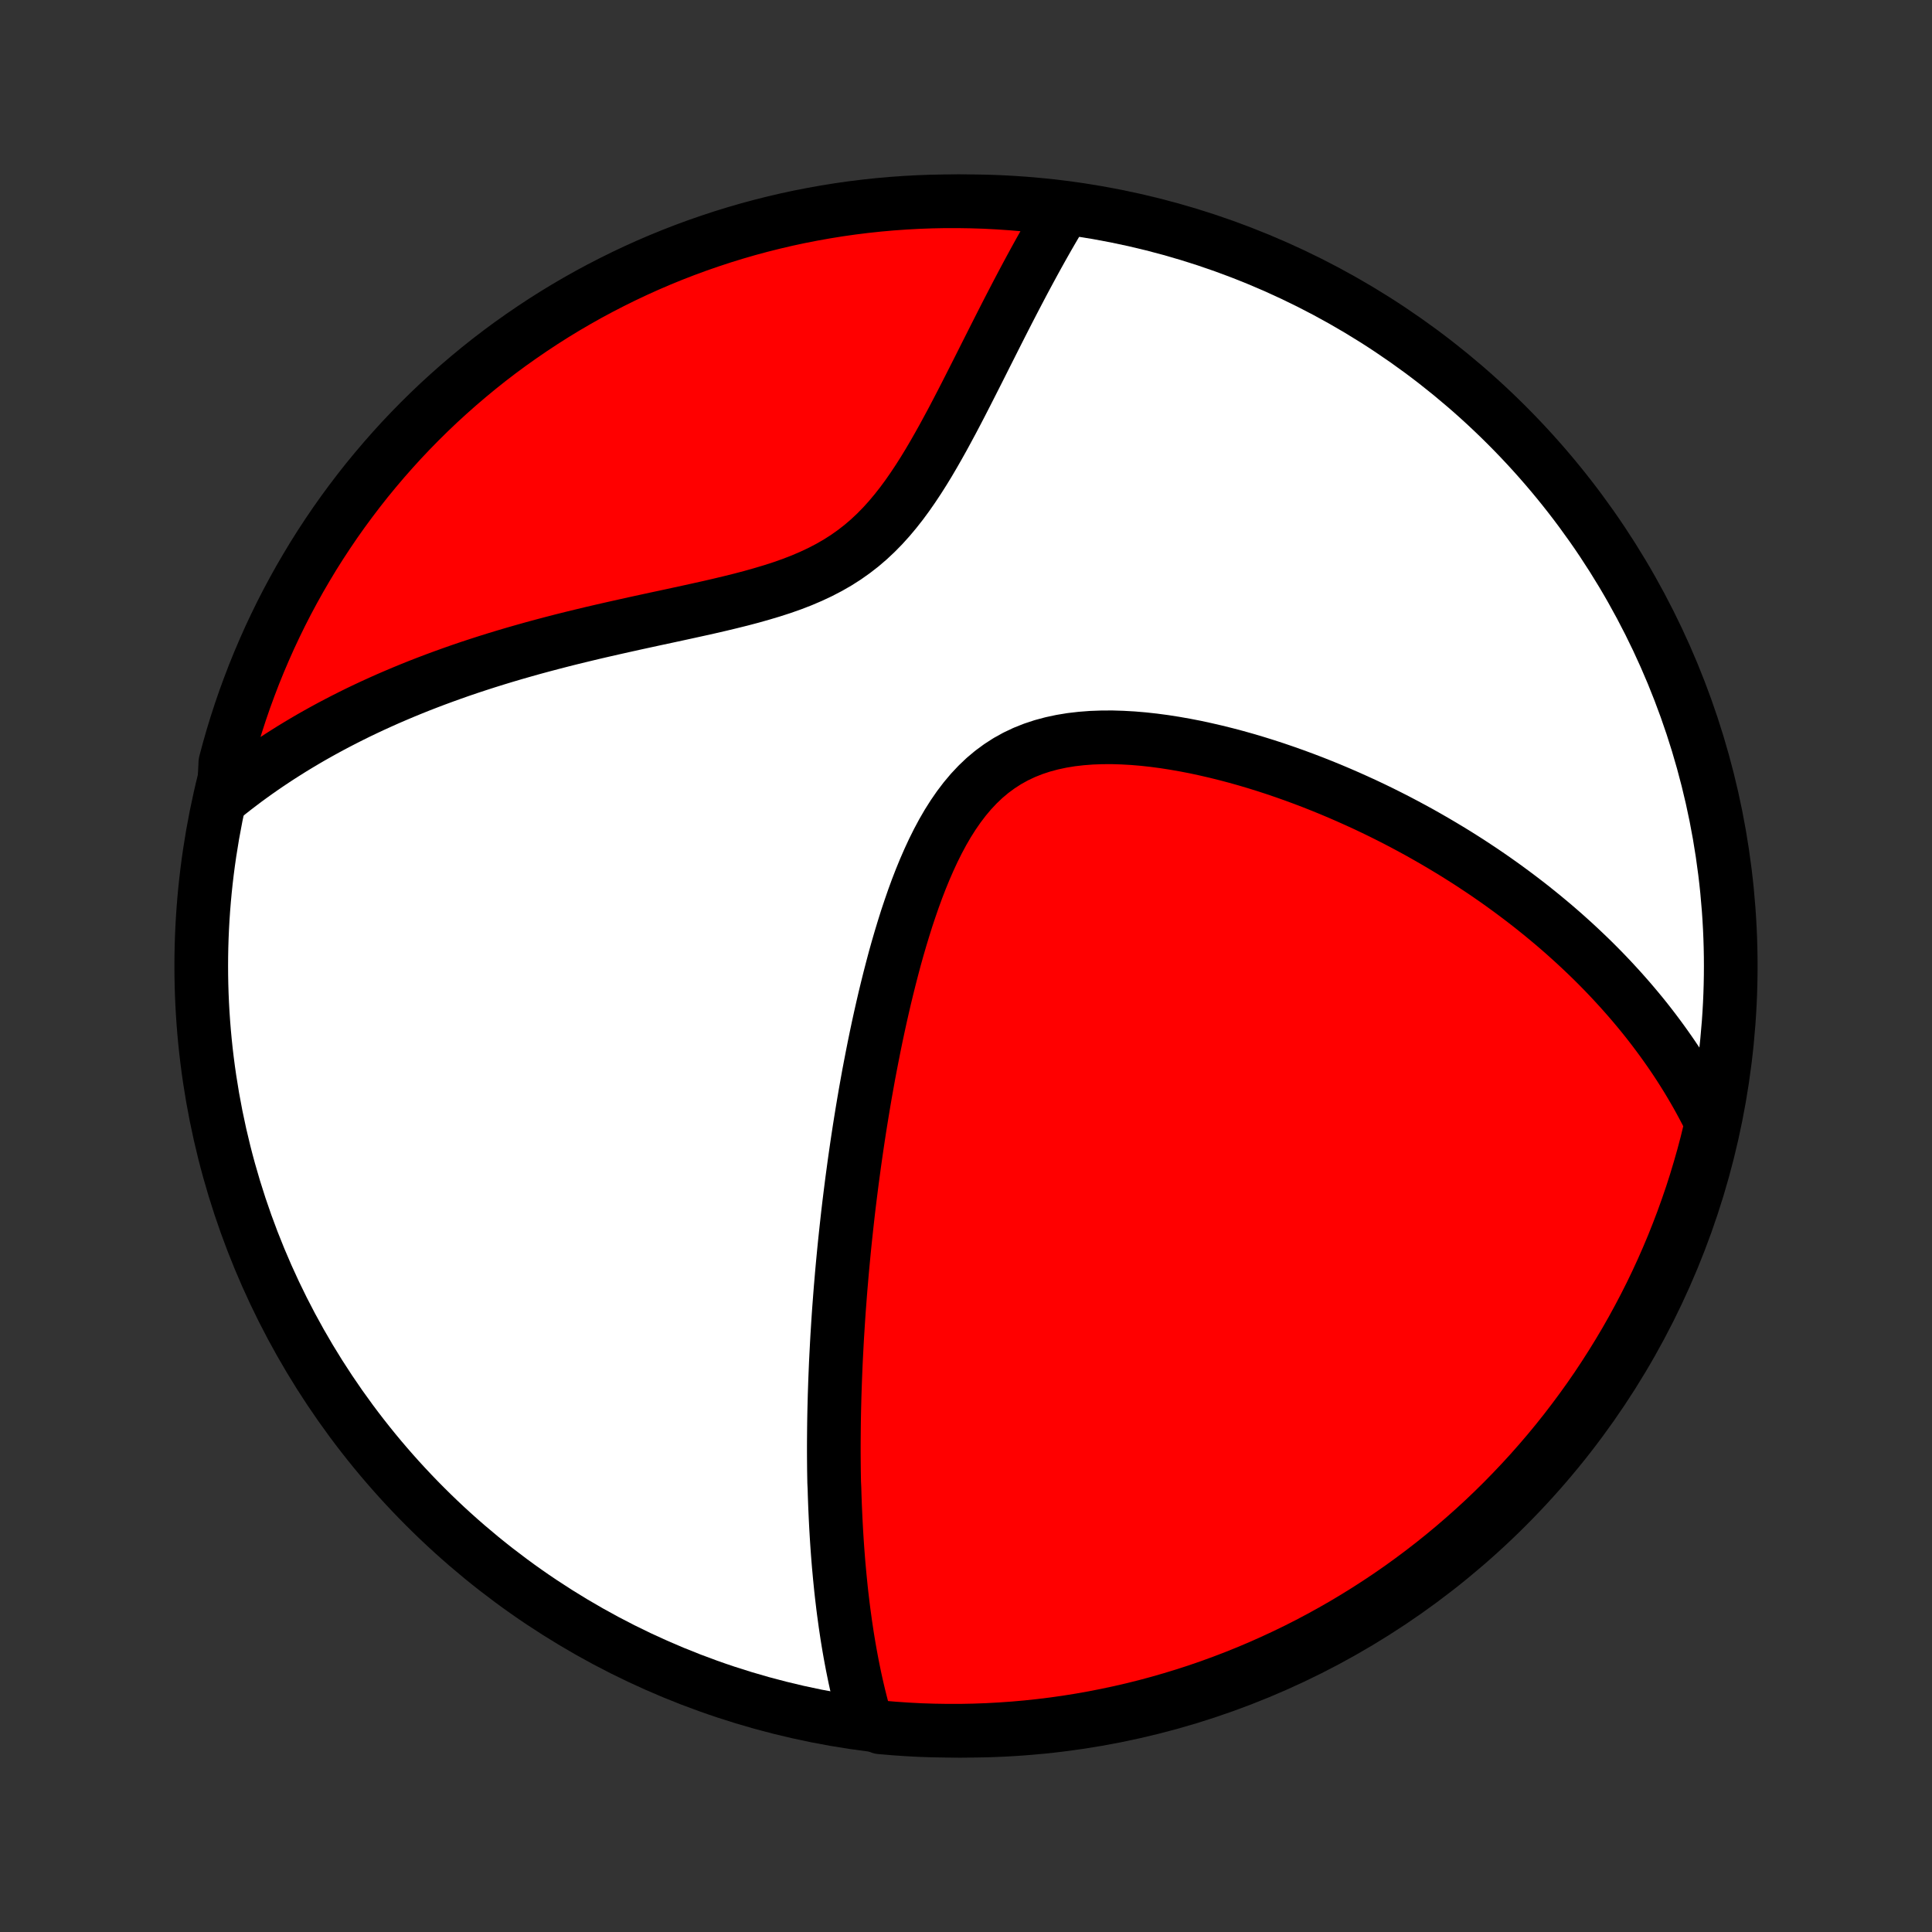 <?xml version="1.0" encoding="utf-8" standalone="no"?>
<!DOCTYPE svg PUBLIC "-//W3C//DTD SVG 1.1//EN"
  "http://www.w3.org/Graphics/SVG/1.1/DTD/svg11.dtd">
<!-- Created with matplotlib (http://matplotlib.org/) -->
<svg height="72pt" version="1.1" viewBox="0 0 72 72" width="72pt" xmlns="http://www.w3.org/2000/svg" xmlns:xlink="http://www.w3.org/1999/xlink">
 <rect x="0" y="0" width="72" height="72" fill="#333333" stroke="none"/>
 <defs>
  <style type="text/css">
*{stroke-linecap:butt;stroke-linejoin:round;}
  </style>
 </defs>
 <g id="figure_1">
  <g id="patch_1">
   <path d="
M0 72
L72 72
L72 0
L0 0
z
" style="fill:none;"/>
  </g>
  <g id="axes_1">
   <g id="PatchCollection_1">
    <defs>
     <path d="
M36 -7.5
C43.558 -7.5 50.808 -10.503 56.153 -15.848
C61.497 -21.192 64.5 -28.442 64.5 -36
C64.5 -43.558 61.497 -50.808 56.153 -56.153
C50.808 -61.497 43.558 -64.5 36 -64.5
C28.442 -64.5 21.192 -61.497 15.848 -56.153
C10.503 -50.808 7.5 -43.558 7.5 -36
C7.5 -28.442 10.503 -21.192 15.848 -15.848
C21.192 -10.503 28.442 -7.5 36 -7.5
z
" id="C0_0_a811fe30f3"/>
     <path d="
M32.248 -7.915
L32.184 -8.141
L32.123 -8.367
L32.065 -8.592
L32.009 -8.817
L31.956 -9.041
L31.905 -9.265
L31.856 -9.489
L31.81 -9.712
L31.765 -9.935
L31.723 -10.157
L31.682 -10.379
L31.643 -10.601
L31.606 -10.822
L31.57 -11.043
L31.537 -11.263
L31.504 -11.484
L31.474 -11.704
L31.444 -11.923
L31.416 -12.143
L31.39 -12.362
L31.364 -12.581
L31.34 -12.8
L31.318 -13.019
L31.296 -13.238
L31.276 -13.457
L31.256 -13.675
L31.238 -13.894
L31.221 -14.113
L31.205 -14.332
L31.19 -14.551
L31.176 -14.77
L31.163 -14.99
L31.151 -15.209
L31.14 -15.429
L31.13 -15.65
L31.12 -15.871
L31.112 -16.092
L31.104 -16.314
L31.098 -16.536
L31.087 -16.759
L31.083 -16.983
L31.079 -17.207
L31.077 -17.432
L31.075 -17.658
L31.074 -17.885
L31.074 -18.113
L31.075 -18.341
L31.077 -18.571
L31.079 -18.801
L31.082 -19.033
L31.086 -19.266
L31.091 -19.5
L31.097 -19.736
L31.103 -19.973
L31.111 -20.211
L31.119 -20.451
L31.128 -20.692
L31.138 -20.935
L31.148 -21.18
L31.16 -21.426
L31.173 -21.674
L31.186 -21.924
L31.2 -22.175
L31.216 -22.429
L31.232 -22.685
L31.249 -22.943
L31.267 -23.203
L31.287 -23.465
L31.307 -23.729
L31.328 -23.996
L31.351 -24.265
L31.374 -24.537
L31.399 -24.812
L31.425 -25.088
L31.452 -25.368
L31.48 -25.65
L31.51 -25.935
L31.541 -26.223
L31.573 -26.514
L31.606 -26.808
L31.641 -27.104
L31.678 -27.404
L31.716 -27.707
L31.755 -28.013
L31.797 -28.322
L31.839 -28.634
L31.884 -28.95
L31.93 -29.268
L31.978 -29.59
L32.028 -29.916
L32.08 -30.244
L32.134 -30.576
L32.19 -30.911
L32.248 -31.25
L32.309 -31.591
L32.371 -31.936
L32.437 -32.283
L32.505 -32.634
L32.575 -32.988
L32.648 -33.344
L32.724 -33.703
L32.803 -34.065
L32.885 -34.428
L32.97 -34.795
L33.059 -35.163
L33.151 -35.532
L33.247 -35.903
L33.346 -36.276
L33.45 -36.648
L33.559 -37.022
L33.672 -37.395
L33.789 -37.768
L33.913 -38.139
L34.041 -38.509
L34.175 -38.876
L34.316 -39.24
L34.464 -39.601
L34.619 -39.956
L34.781 -40.306
L34.952 -40.649
L35.132 -40.985
L35.321 -41.311
L35.521 -41.627
L35.731 -41.931
L35.953 -42.223
L36.186 -42.5
L36.432 -42.762
L36.69 -43.008
L36.962 -43.236
L37.246 -43.445
L37.542 -43.636
L37.851 -43.807
L38.172 -43.959
L38.504 -44.091
L38.846 -44.204
L39.197 -44.298
L39.557 -44.375
L39.923 -44.435
L40.296 -44.478
L40.675 -44.507
L41.057 -44.521
L41.442 -44.523
L41.831 -44.511
L42.22 -44.489
L42.611 -44.456
L43.001 -44.413
L43.392 -44.361
L43.781 -44.3
L44.168 -44.232
L44.554 -44.157
L44.937 -44.074
L45.318 -43.986
L45.696 -43.892
L46.07 -43.793
L46.44 -43.689
L46.807 -43.58
L47.17 -43.467
L47.529 -43.35
L47.883 -43.229
L48.233 -43.105
L48.578 -42.978
L48.919 -42.848
L49.255 -42.715
L49.586 -42.58
L49.913 -42.442
L50.235 -42.302
L50.552 -42.16
L50.865 -42.017
L51.173 -41.871
L51.476 -41.724
L51.774 -41.575
L52.068 -41.425
L52.357 -41.273
L52.642 -41.12
L52.922 -40.967
L53.198 -40.811
L53.469 -40.655
L53.736 -40.498
L53.999 -40.34
L54.258 -40.182
L54.512 -40.022
L54.763 -39.862
L55.009 -39.7
L55.252 -39.539
L55.491 -39.376
L55.726 -39.213
L55.957 -39.049
L56.185 -38.884
L56.409 -38.719
L56.63 -38.553
L56.847 -38.387
L57.062 -38.22
L57.272 -38.052
L57.48 -37.884
L57.684 -37.715
L57.886 -37.546
L58.084 -37.376
L58.28 -37.205
L58.472 -37.033
L58.662 -36.861
L58.849 -36.688
L59.033 -36.514
L59.215 -36.34
L59.394 -36.165
L59.57 -35.989
L59.744 -35.812
L59.915 -35.634
L60.084 -35.455
L60.25 -35.275
L60.414 -35.095
L60.576 -34.913
L60.736 -34.73
L60.893 -34.546
L61.048 -34.361
L61.201 -34.175
L61.352 -33.987
L61.5 -33.798
L61.646 -33.608
L61.79 -33.416
L61.932 -33.223
L62.072 -33.028
L62.21 -32.832
L62.346 -32.634
L62.48 -32.434
L62.611 -32.233
L62.74 -32.03
L62.868 -31.825
L62.993 -31.617
L63.116 -31.408
L63.237 -31.197
L63.356 -30.983
L63.472 -30.767
L63.587 -30.549
L63.699 -30.328
L63.809 -30.105
L63.722 -29.878
L63.603 -29.388
L63.475 -28.905
L63.338 -28.425
L63.194 -27.946
L63.041 -27.47
L62.879 -26.997
L62.71 -26.526
L62.532 -26.059
L62.347 -25.594
L62.153 -25.133
L61.951 -24.674
L61.742 -24.22
L61.525 -23.769
L61.299 -23.321
L61.066 -22.878
L60.826 -22.438
L60.578 -22.003
L60.322 -21.572
L60.059 -21.145
L59.789 -20.723
L59.512 -20.305
L59.227 -19.892
L58.935 -19.485
L58.636 -19.082
L58.331 -18.684
L58.018 -18.291
L57.699 -17.904
L57.373 -17.523
L57.041 -17.147
L56.702 -16.777
L56.357 -16.413
L56.006 -16.054
L55.649 -15.702
L55.286 -15.356
L54.916 -15.016
L54.541 -14.683
L54.161 -14.356
L53.775 -14.036
L53.383 -13.722
L52.986 -13.415
L52.584 -13.115
L52.178 -12.822
L51.766 -12.536
L51.349 -12.258
L50.927 -11.986
L50.501 -11.722
L50.071 -11.465
L49.636 -11.216
L49.197 -10.974
L48.755 -10.74
L48.308 -10.513
L47.857 -10.295
L47.403 -10.084
L46.946 -9.881
L46.485 -9.686
L46.021 -9.499
L45.553 -9.32
L45.083 -9.149
L44.611 -8.986
L44.135 -8.832
L43.657 -8.686
L43.177 -8.548
L42.694 -8.418
L42.21 -8.297
L41.724 -8.185
L41.235 -8.081
L40.746 -7.985
L40.255 -7.898
L39.762 -7.819
L39.268 -7.749
L38.774 -7.688
L38.278 -7.635
L37.782 -7.591
L37.285 -7.556
L36.788 -7.529
L36.291 -7.511
L35.794 -7.501
L35.296 -7.501
L34.799 -7.509
L34.302 -7.525
L33.806 -7.551
L33.311 -7.585
L32.816 -7.627
z
" id="C0_1_dd1f104eb8"/>
     <path d="
M8.336 -42.293
L8.534 -42.452
L8.734 -42.609
L8.937 -42.764
L9.142 -42.919
L9.35 -43.071
L9.561 -43.222
L9.775 -43.372
L9.991 -43.52
L10.211 -43.667
L10.433 -43.812
L10.659 -43.956
L10.887 -44.099
L11.119 -44.24
L11.354 -44.38
L11.592 -44.519
L11.834 -44.656
L12.079 -44.792
L12.328 -44.927
L12.58 -45.06
L12.836 -45.192
L13.096 -45.323
L13.359 -45.453
L13.627 -45.581
L13.898 -45.708
L14.173 -45.833
L14.453 -45.958
L14.736 -46.08
L15.024 -46.202
L15.316 -46.322
L15.612 -46.441
L15.913 -46.558
L16.218 -46.674
L16.527 -46.788
L16.841 -46.901
L17.159 -47.013
L17.482 -47.123
L17.81 -47.231
L18.142 -47.338
L18.478 -47.443
L18.82 -47.547
L19.165 -47.649
L19.515 -47.749
L19.87 -47.849
L20.229 -47.946
L20.592 -48.042
L20.959 -48.137
L21.331 -48.23
L21.706 -48.321
L22.085 -48.412
L22.468 -48.501
L22.854 -48.589
L23.243 -48.676
L23.634 -48.763
L24.029 -48.849
L24.425 -48.935
L24.823 -49.02
L25.222 -49.106
L25.622 -49.193
L26.022 -49.281
L26.422 -49.37
L26.82 -49.462
L27.217 -49.557
L27.611 -49.655
L28.002 -49.758
L28.388 -49.867
L28.77 -49.981
L29.145 -50.102
L29.513 -50.232
L29.873 -50.371
L30.224 -50.521
L30.565 -50.681
L30.896 -50.853
L31.216 -51.037
L31.525 -51.234
L31.822 -51.444
L32.108 -51.666
L32.382 -51.901
L32.645 -52.148
L32.898 -52.406
L33.14 -52.674
L33.373 -52.952
L33.597 -53.237
L33.813 -53.53
L34.021 -53.829
L34.223 -54.133
L34.418 -54.44
L34.608 -54.751
L34.792 -55.064
L34.972 -55.379
L35.148 -55.694
L35.319 -56.009
L35.488 -56.323
L35.653 -56.637
L35.815 -56.949
L35.974 -57.258
L36.131 -57.566
L36.285 -57.87
L36.438 -58.172
L36.588 -58.47
L36.736 -58.765
L36.883 -59.056
L37.028 -59.344
L37.171 -59.627
L37.313 -59.907
L37.453 -60.182
L37.592 -60.453
L37.73 -60.72
L37.867 -60.983
L38.002 -61.241
L38.136 -61.495
L38.269 -61.744
L38.401 -61.989
L38.532 -62.23
L38.662 -62.467
L38.791 -62.699
L38.92 -62.928
L39.047 -63.152
L39.174 -63.372
L39.3 -63.588
L39.425 -63.8
L39.549 -64.008
L39.186 -64.212
L38.691 -64.321
L38.195 -64.373
L37.699 -64.415
L37.202 -64.449
L36.705 -64.475
L36.208 -64.491
L35.711 -64.499
L35.213 -64.499
L34.716 -64.489
L34.219 -64.471
L33.723 -64.444
L33.228 -64.409
L32.733 -64.365
L32.239 -64.312
L31.747 -64.251
L31.256 -64.181
L30.766 -64.102
L30.278 -64.015
L29.792 -63.92
L29.307 -63.816
L28.825 -63.703
L28.344 -63.582
L27.866 -63.453
L27.391 -63.315
L26.918 -63.169
L26.448 -63.014
L25.981 -62.852
L25.517 -62.681
L25.056 -62.502
L24.598 -62.315
L24.144 -62.12
L23.694 -61.917
L23.247 -61.706
L22.804 -61.487
L22.365 -61.261
L21.93 -61.027
L21.5 -60.785
L21.074 -60.536
L20.652 -60.279
L20.236 -60.015
L19.824 -59.743
L19.417 -59.464
L19.015 -59.179
L18.618 -58.886
L18.226 -58.586
L17.84 -58.279
L17.46 -57.965
L17.085 -57.645
L16.716 -57.318
L16.352 -56.985
L15.995 -56.645
L15.644 -56.299
L15.299 -55.947
L14.96 -55.589
L14.628 -55.224
L14.302 -54.854
L13.983 -54.478
L13.67 -54.097
L13.365 -53.71
L13.066 -53.317
L12.774 -52.92
L12.489 -52.517
L12.212 -52.109
L11.941 -51.696
L11.678 -51.279
L11.423 -50.856
L11.175 -50.43
L10.934 -49.998
L10.701 -49.563
L10.476 -49.124
L10.259 -48.68
L10.049 -48.233
L9.848 -47.782
L9.654 -47.327
L9.468 -46.869
L9.291 -46.407
L9.121 -45.943
L8.96 -45.475
L8.807 -45.005
L8.662 -44.531
L8.526 -44.055
L8.398 -43.577
z
" id="C0_2_86e9f22495"/>
    </defs>
    <g clip-path="url(#p1bffca34e9)">
     <use style="fill:#ffffff;stroke:#000000;stroke-width:2.0;" x="0.0" xlink:href="#C0_0_a811fe30f3" y="72.0"/>
    </g>
    <g clip-path="url(#p1bffca34e9)">
     <use style="fill:#ff0000;stroke:#000000;stroke-width:2.0;" x="0.0" xlink:href="#C0_1_dd1f104eb8" y="72.0"/>
    </g>
    <g clip-path="url(#p1bffca34e9)">
     <use style="fill:#ff0000;stroke:#000000;stroke-width:2.0;" x="0.0" xlink:href="#C0_2_86e9f22495" y="72.0"/>
    </g>
   </g>
  </g>
 </g>
 <defs>
  <clipPath id="p1bffca34e9">
   <rect height="72.0" width="72.0" x="0.0" y="0.0"/>
  </clipPath>
 </defs>
</svg>
